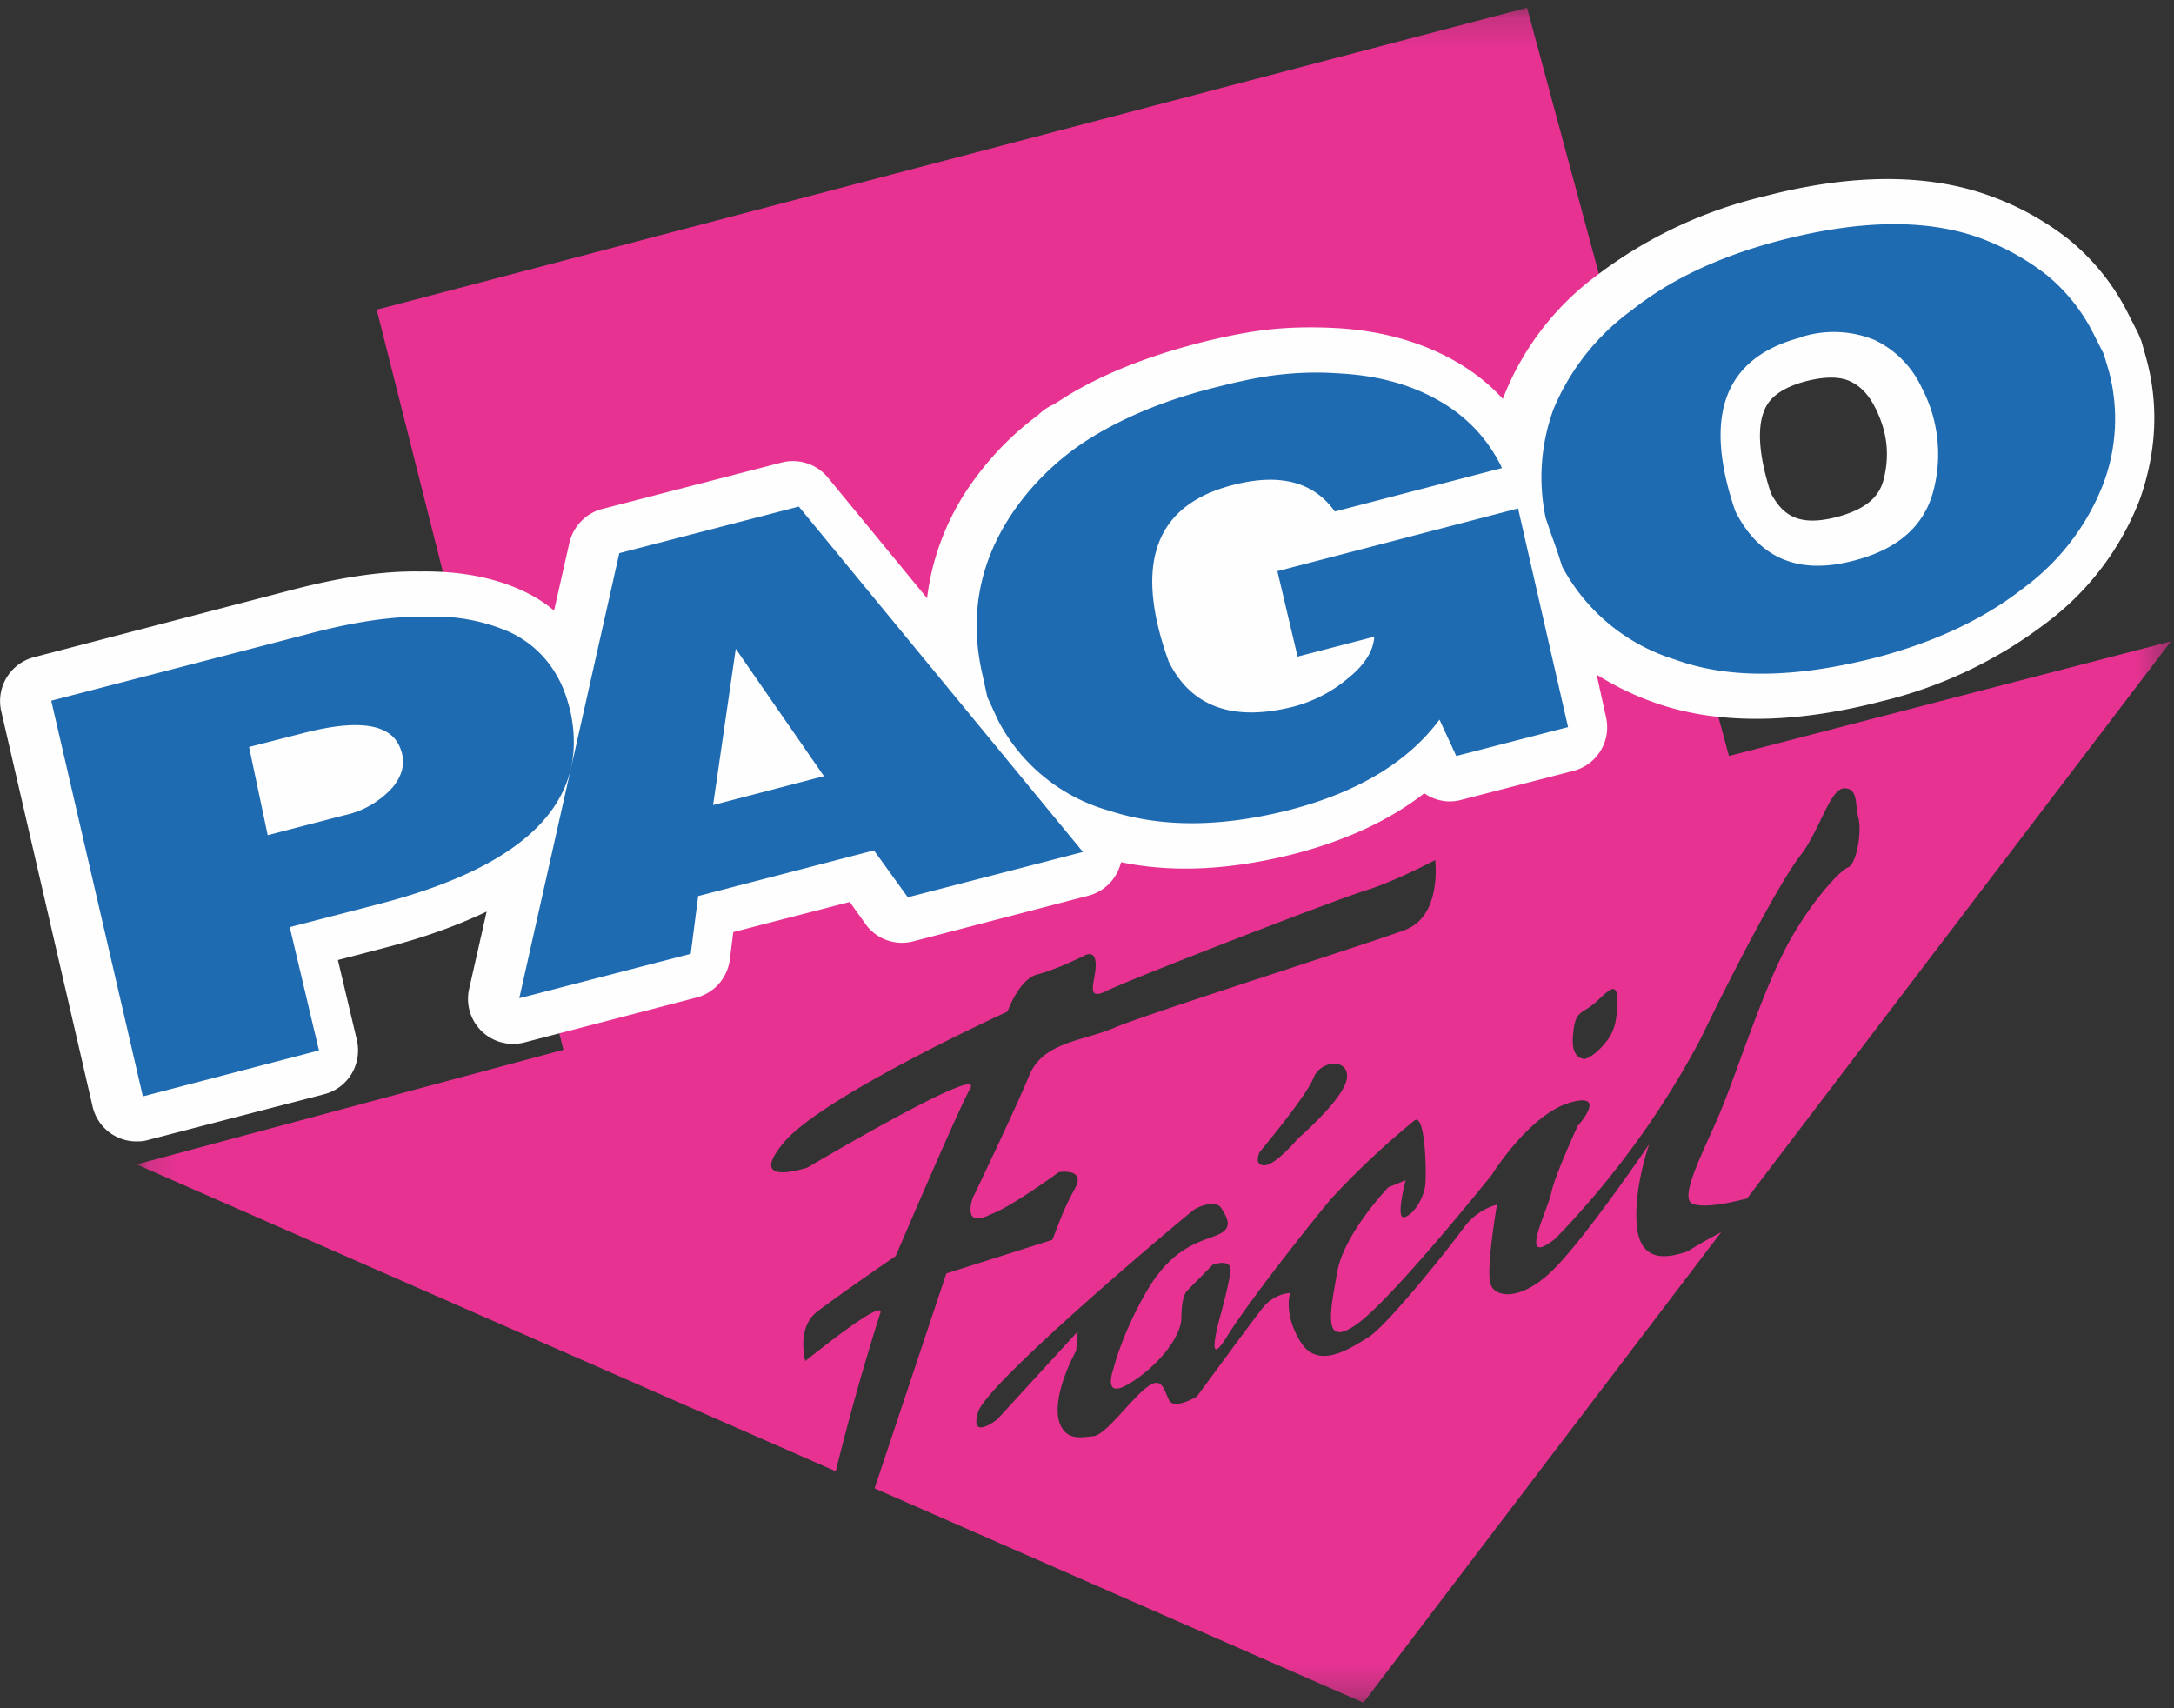 <svg height="55" viewBox="0 0 70 55" width="70" xmlns="http://www.w3.org/2000/svg" xmlns:xlink="http://www.w3.org/1999/xlink"><rect x="0" y="0" width="70" height="55" fill="#333333" stroke="none"/><mask id="a" fill="#fff"><path d="m.12.18h65.5v54.57h-65.5z" fill="#fff" fill-rule="evenodd"/></mask><g fill="none" fill-rule="evenodd"><path d="m46.77 34.02s-.48.07-.4-.75c.06-.81.26-.68.67-1.02.4-.34.75-.81.75-.13s-.07 1.02-.41 1.42c-.34.41-.61.48-.61.48zm-10.49 3s1.51-1.8 1.73-2.38 1.15-.65 1.08 0-1.58 1.95-1.58 1.95-.72.86-1.08.86-.15-.43-.15-.43zm-28.43-27.12 37.04-9.72 6.5 24.09 14.23-3.69-13.65 17.94-.14.03s-1.24.34-1.64.12c-.4-.23.45-1.81.9-2.89.46-1.07 1.3-3.68 2.04-5.15.73-1.47 1.8-2.66 2.09-2.77.28-.11.45-1.13.34-1.59-.12-.45 0-.96-.46-.96-.45 0-.79 1.36-1.4 2.15-.63.8-2.04 3.47-3.23 5.93a28.2 28.2 0 0 1 -4.67 6.42c-1.24.99-.24-.92-.13-1.48.12-.57.85-2.15.85-2.15s1.02-1.13-.28-.74c-1.3.4-2.49 2.32-2.49 2.32s-3.22 4.02-4.35 4.81c-1.13.8-.84-.45-.62-1.7.23-1.24 1.64-2.71 1.64-2.71l.56-.23s-.33 1.25-.05 1.19.62-.57.68-1.02c.05-.45 0-2.32-.34-2.1a26.1 26.1 0 0 0 -2.71 2.55c-.57.68-2.6 3.23-3.34 4.42-.73 1.19-.22-.63-.22-.63s.28-1.01.34-1.47c.05-.45-.57-.22-.57-.22l-.84.85s-.17.17-.17.84c0 .68-.85 1.65-1.7 2.15-.85.51-.5-.45-.5-.45s.28-1.19 1.12-2.6c.85-1.42 1.75-1.53 2.26-1.76.51-.22.28-.56.11-.84-.16-.29-.72-.08-.9.05-.39.3-6.67 5.57-6.94 6.51-.28.94.62.23.62.23l2.48-2.71.11-.12-.05.62s-.74 1.3-.57 2.2c.19.74.74.58 1.13.55.4-.05 1.19-1.17 1.7-1.56.5-.4.56.05.73.4.17.33.9-.12.9-.12s1.7-2.32 2.1-2.83c.39-.5.9-.5.9-.5s-.23.67.34 1.58c.56.9 1.58.22 2.2-.17.62-.4 2.6-2.89 3.05-3.51s1.07-.74 1.07-.74-.34 1.98-.22 2.5c.1.5.96.62 1.97-.35 1.02-.96 3.15-4.1 3.15-4.1s-.55 1.56-.38 2.75c.17 1.18 1.18.84 1.62.7.35-.23.75-.44 1.08-.62l-11.52 15.15-15.74-6.9 2.31-6.92 3.41-1.08c.17-.4.35-.98.73-1.65.37-.68-.52-.53-.52-.53s-1.54 1.13-2.2 1.36c-.94.48-.57-.53-.57-.53s1.34-2.78 1.8-3.9c.44-1.13 1.71-1.13 2.76-1.58s8.16-2.7 9.36-3.15.97-2.25.97-2.25-1.27.68-2.24.98c-.98.3-7.56 2.85-8.31 3.22-.75.38-.38-.3-.38-.82 0-.53-.37-.3-.37-.3s-.9.45-1.5.6-.97 1.2-.97 1.2-5.92 2.7-7.19 4.2.75.82.75.82 5.69-3.37 5.24-2.55c-.45.83-2.4 5.4-2.4 5.4s-1.87 1.28-2.54 1.8c-.67.53-.37 1.58-.37 1.58s2.69-2.18 2.4-1.5a80.3 80.3 0 0 0 -1.42 5.05l-22.51-9.88 13.74-3.69z" fill="#e73292" mask="url(#a)" transform="translate(4.28 .07)"/><path d="m57.8 10.86c-2.46.64-3.17 2.5-2.13 5.59.78 1.53 2.05 2.07 3.83 1.6 1.4-.36 2.26-1.1 2.56-2.24a4.6 4.6 0 0 0 -.38-3.34 3.18 3.18 0 0 0 -1.51-1.52 3.47 3.47 0 0 0 -2.37-.1zm-.67-3.12c2.55-.66 4.67-.7 6.39-.09.81.29 1.55.7 2.21 1.22a5.78 5.78 0 0 1 1.5 1.9l.32.63.16.54a5.96 5.96 0 0 1 -.18 3.62 7.53 7.53 0 0 1 -2.55 3.36c-1.27 1-2.86 1.75-4.76 2.25-2.58.67-4.73.7-6.46.07a6.17 6.17 0 0 1 -3.65-3l-.16-.5-.2-.56-.17-.5a6.37 6.37 0 0 1 .25-3.53 7.52 7.52 0 0 1 2.53-3.17c1.26-1 2.85-1.74 4.77-2.24zm-34.36 18.18 3.57-.93-2.84-4.1zm-3.02-8.11 5.78-1.5 9.15 11.12-5.64 1.46-1.09-1.51-5.66 1.47-.24 1.86-5.52 1.43zm-11.93 6.24.62 2.84 2.44-.64a2.9 2.9 0 0 0 1.59-.92c.35-.44.4-.89.18-1.35-.35-.7-1.4-.82-3.15-.36zm26.68-9.69h.05l.57-.37c1.04-.62 2.29-1.13 3.74-1.5.79-.2 1.48-.35 2.07-.42.6-.07 1.25-.1 1.96-.05 1.22.06 2.29.34 3.2.85.9.5 1.58 1.21 2.04 2.13l.04.07-3.06.8v1.43l3.58-.93 1.6 7.04-3.6.93-.53-1.17c-.3.4-.65.77-1.05 1.1v.03h-.03a9.64 9.64 0 0 1 -3.73 1.77c-2.2.57-4.15.58-5.83.03a5.8 5.8 0 0 1 -3.57-2.9l-.35-.76-.15-.69c-.47-2-.08-3.84 1.15-5.52.5-.69 1.14-1.3 1.9-1.83zm-33.04 8.2 8.28-2.15c1.5-.4 2.77-.58 3.79-.55a5.96 5.96 0 0 1 2.69.49c.71.34 1.25.87 1.61 1.59.15.3.27.64.36 1.03.57 2.87-1.47 4.91-6.15 6.13l-2.9.75.93 3.97-5.66 1.47z" fill="#fefefe"/><path d="m57.02 15.88c.38.71.89 1.08 2.11.77 1.14-.3 1.41-.8 1.52-1.21.2-.79.12-1.54-.27-2.31-.21-.42-.47-.7-.82-.86-.33-.15-.8-.15-1.4 0-1 .26-1.23.7-1.3.83-.3.57-.25 1.52.16 2.78zm1.31 3.8c-1.73 0-3.1-.88-3.96-2.57a1.47 1.47 0 0 1 -.07-.2c-.72-2.11-.72-3.86 0-5.2a4.71 4.71 0 0 1 3.14-2.26 4.89 4.89 0 0 1 3.34.17c.95.44 1.7 1.18 2.2 2.2.71 1.41.88 2.88.49 4.36-.3 1.15-1.18 2.66-3.6 3.29-.54.14-1.05.2-1.54.2zm-49.9 8.67a1.45 1.45 0 0 1 -1.42-1.15l-.61-2.84c-.16-.76.3-1.52 1.06-1.72l1.68-.44c2.49-.64 4.1-.27 4.8 1.12.5.98.37 2.05-.34 2.93a4.32 4.32 0 0 1 -2.35 1.42l-2.45.63c-.12.03-.24.05-.36.05zm43.03-10.69c.53 1 1.45 1.73 2.78 2.2 1.45.52 3.33.48 5.61-.1 1.7-.45 3.12-1.11 4.22-1.99a6.14 6.14 0 0 0 2.1-2.7 4.5 4.5 0 0 0 .14-2.73l-.12-.4-.26-.51a4.58 4.58 0 0 0 -1.11-1.43 6.2 6.2 0 0 0 -1.79-.98c-1.42-.5-3.29-.46-5.53.12a11.45 11.45 0 0 0 -4.24 1.98 6.15 6.15 0 0 0 -2.06 2.53c-.32.83-.38 1.7-.21 2.65l.33.95.01.03.13.37zm-18.2 4.9a4.36 4.36 0 0 0 2.71 2.16c1.4.46 3.09.44 5.01-.06a8.26 8.26 0 0 0 3.18-1.5h.01v-.01c.32-.26.6-.55.83-.85a1.45 1.45 0 0 1 2.49.26l.02.06 1.05-.27-.96-4.19-2.13.56a1.46 1.46 0 0 1 -1.82-1.42v-1.44c0-.66.45-1.24 1.09-1.41l.8-.2a5.73 5.73 0 0 0 -2.72-.76 9.54 9.54 0 0 0 -1.7.03c-.54.06-1.17.2-1.89.38a12.78 12.78 0 0 0 -3.87 1.68l-.02.01c-.63.44-1.16.95-1.56 1.5a5.03 5.03 0 0 0 -.92 4.33l.13.55.27.58zm-13.7 2.7-1.08 4.87 2.25-.59.11-.87c.07-.6.5-1.08 1.08-1.23l.45-.12a1.45 1.45 0 0 1 -1.05-1.61l.74-5.02a1.46 1.46 0 0 1 2.63-.63l2.85 4.1a1.46 1.46 0 0 1 -.17 1.86l.21-.05c.59-.16 1.2.07 1.55.56l.5.7 2.47-.64-7.1-8.64-4.03 1.05-1.31 5.85c-.02.14-.06.28-.1.42zm-16.36-1.63 2.29 9.88 2.84-.73-.6-2.58a1.46 1.46 0 0 1 1.04-1.75l2.9-.76c3.62-.93 4.76-2.14 5.07-3.1l.08-.38a2.99 2.99 0 0 0 -.29-1.6 1.96 1.96 0 0 0 -.94-.94 4.6 4.6 0 0 0 -2.04-.35h-.05a13.1 13.1 0 0 0 -3.4.51zm1.2 13.12a1.45 1.45 0 0 1 -1.42-1.13l-2.94-12.72a1.46 1.46 0 0 1 1.05-1.74l8.28-2.16c1.64-.43 3-.62 4.16-.6 1.3-.02 2.4.2 3.32.63.36.17.7.38.99.63l.49-2.17c.12-.53.52-.96 1.05-1.1l5.79-1.5c.55-.14 1.13.05 1.49.49l3.19 3.88a8.08 8.08 0 0 1 1.58-3.9 9.53 9.53 0 0 1 2-2c.14-.14.31-.26.5-.34l.44-.28c1.15-.7 2.54-1.25 4.13-1.67.84-.22 1.6-.37 2.26-.45.68-.08 1.42-.1 2.21-.06 1.43.07 2.72.42 3.82 1.03.61.34 1.15.76 1.6 1.25l.08-.2a8.97 8.97 0 0 1 2.98-3.8 14.32 14.32 0 0 1 5.32-2.51c2.81-.74 5.25-.75 7.23-.05a9.1 9.1 0 0 1 2.64 1.45l.02.02a7.25 7.25 0 0 1 1.87 2.36l.32.63.1.24.15.53.01.04c.4 1.47.33 2.98-.2 4.5a9 9 0 0 1 -3.03 4.01 14.22 14.22 0 0 1 -5.3 2.52c-2.85.74-5.31.75-7.31.04a9.3 9.3 0 0 1 -1.86-.9l.3 1.36c.18.77-.28 1.54-1.05 1.74l-3.6.93c-.42.12-.86.03-1.2-.21-1.1.86-2.5 1.51-4.14 1.94-2.05.53-3.94.63-5.62.28l-.04.12c-.15.47-.53.83-1.02.96l-5.64 1.47c-.58.15-1.2-.08-1.54-.57l-.5-.7-3.75.97-.11.88c-.08.6-.5 1.08-1.08 1.23l-5.52 1.44a1.45 1.45 0 0 1 -1.79-1.74l.56-2.47c-.9.43-1.98.83-3.26 1.16l-1.53.4.61 2.57c.18.78-.28 1.55-1.05 1.75l-5.66 1.47c-.13.04-.25.05-.37.05z" fill="#fefefe"/><path d="m58 10.86c-2.47.64-3.18 2.5-2.13 5.59.77 1.53 2.04 2.07 3.82 1.6 1.4-.36 2.26-1.1 2.56-2.24a4.6 4.6 0 0 0 -.38-3.34 3.18 3.18 0 0 0 -1.5-1.52 3.47 3.47 0 0 0 -2.37-.1zm-.68-3.12c2.55-.66 4.68-.7 6.4-.09.8.29 1.54.7 2.2 1.22a5.77 5.77 0 0 1 1.5 1.9l.32.63.16.54a5.95 5.95 0 0 1 -.17 3.62 7.53 7.53 0 0 1 -2.56 3.36c-1.27 1-2.86 1.75-4.76 2.25-2.58.66-4.73.7-6.46.07a6.17 6.17 0 0 1 -3.65-3l-.16-.5-.2-.56-.17-.5a6.37 6.37 0 0 1 .26-3.53 7.52 7.52 0 0 1 2.52-3.17c1.26-1 2.85-1.74 4.77-2.24zm-15.54 13.4-.65-2.75 7.75-2.02 1.61 7.04-3.6.93-.54-1.17c-1.01 1.36-2.62 2.33-4.8 2.9-2.22.57-4.16.58-5.84.03a5.8 5.8 0 0 1 -3.57-2.9l-.35-.76-.15-.69c-.47-2-.08-3.84 1.16-5.52a8.48 8.48 0 0 1 2.5-2.24c1.05-.62 2.3-1.13 3.76-1.5.78-.2 1.47-.35 2.07-.42s1.25-.1 1.95-.05c1.23.06 2.29.34 3.2.85.9.5 1.59 1.21 2.05 2.13l.03.07-5.38 1.4c-.68-.96-1.78-1.25-3.3-.85-2.5.65-3.18 2.54-2.05 5.68.73 1.47 2.09 1.95 4.06 1.44a4.5 4.5 0 0 0 1.7-.89c.54-.43.83-.88.86-1.35zm-18.82 4.78 3.57-.93-2.84-4.1zm-3.02-8.11 5.78-1.5 9.15 11.12-5.64 1.46-1.09-1.51-5.66 1.47-.24 1.86-5.52 1.43zm-11.92 6.24.6 2.84 2.46-.64a2.9 2.9 0 0 0 1.58-.92c.35-.44.41-.89.18-1.35-.35-.7-1.4-.82-3.14-.36zm-6.37-1.49 8.28-2.15c1.5-.4 2.77-.58 3.8-.55a5.96 5.96 0 0 1 2.68.49c.72.34 1.26.87 1.62 1.59.15.3.26.64.35 1.03.58 2.87-1.47 4.91-6.15 6.13l-2.9.75.94 3.97-5.67 1.48z" fill="#1f6bb2"/></g></svg>
